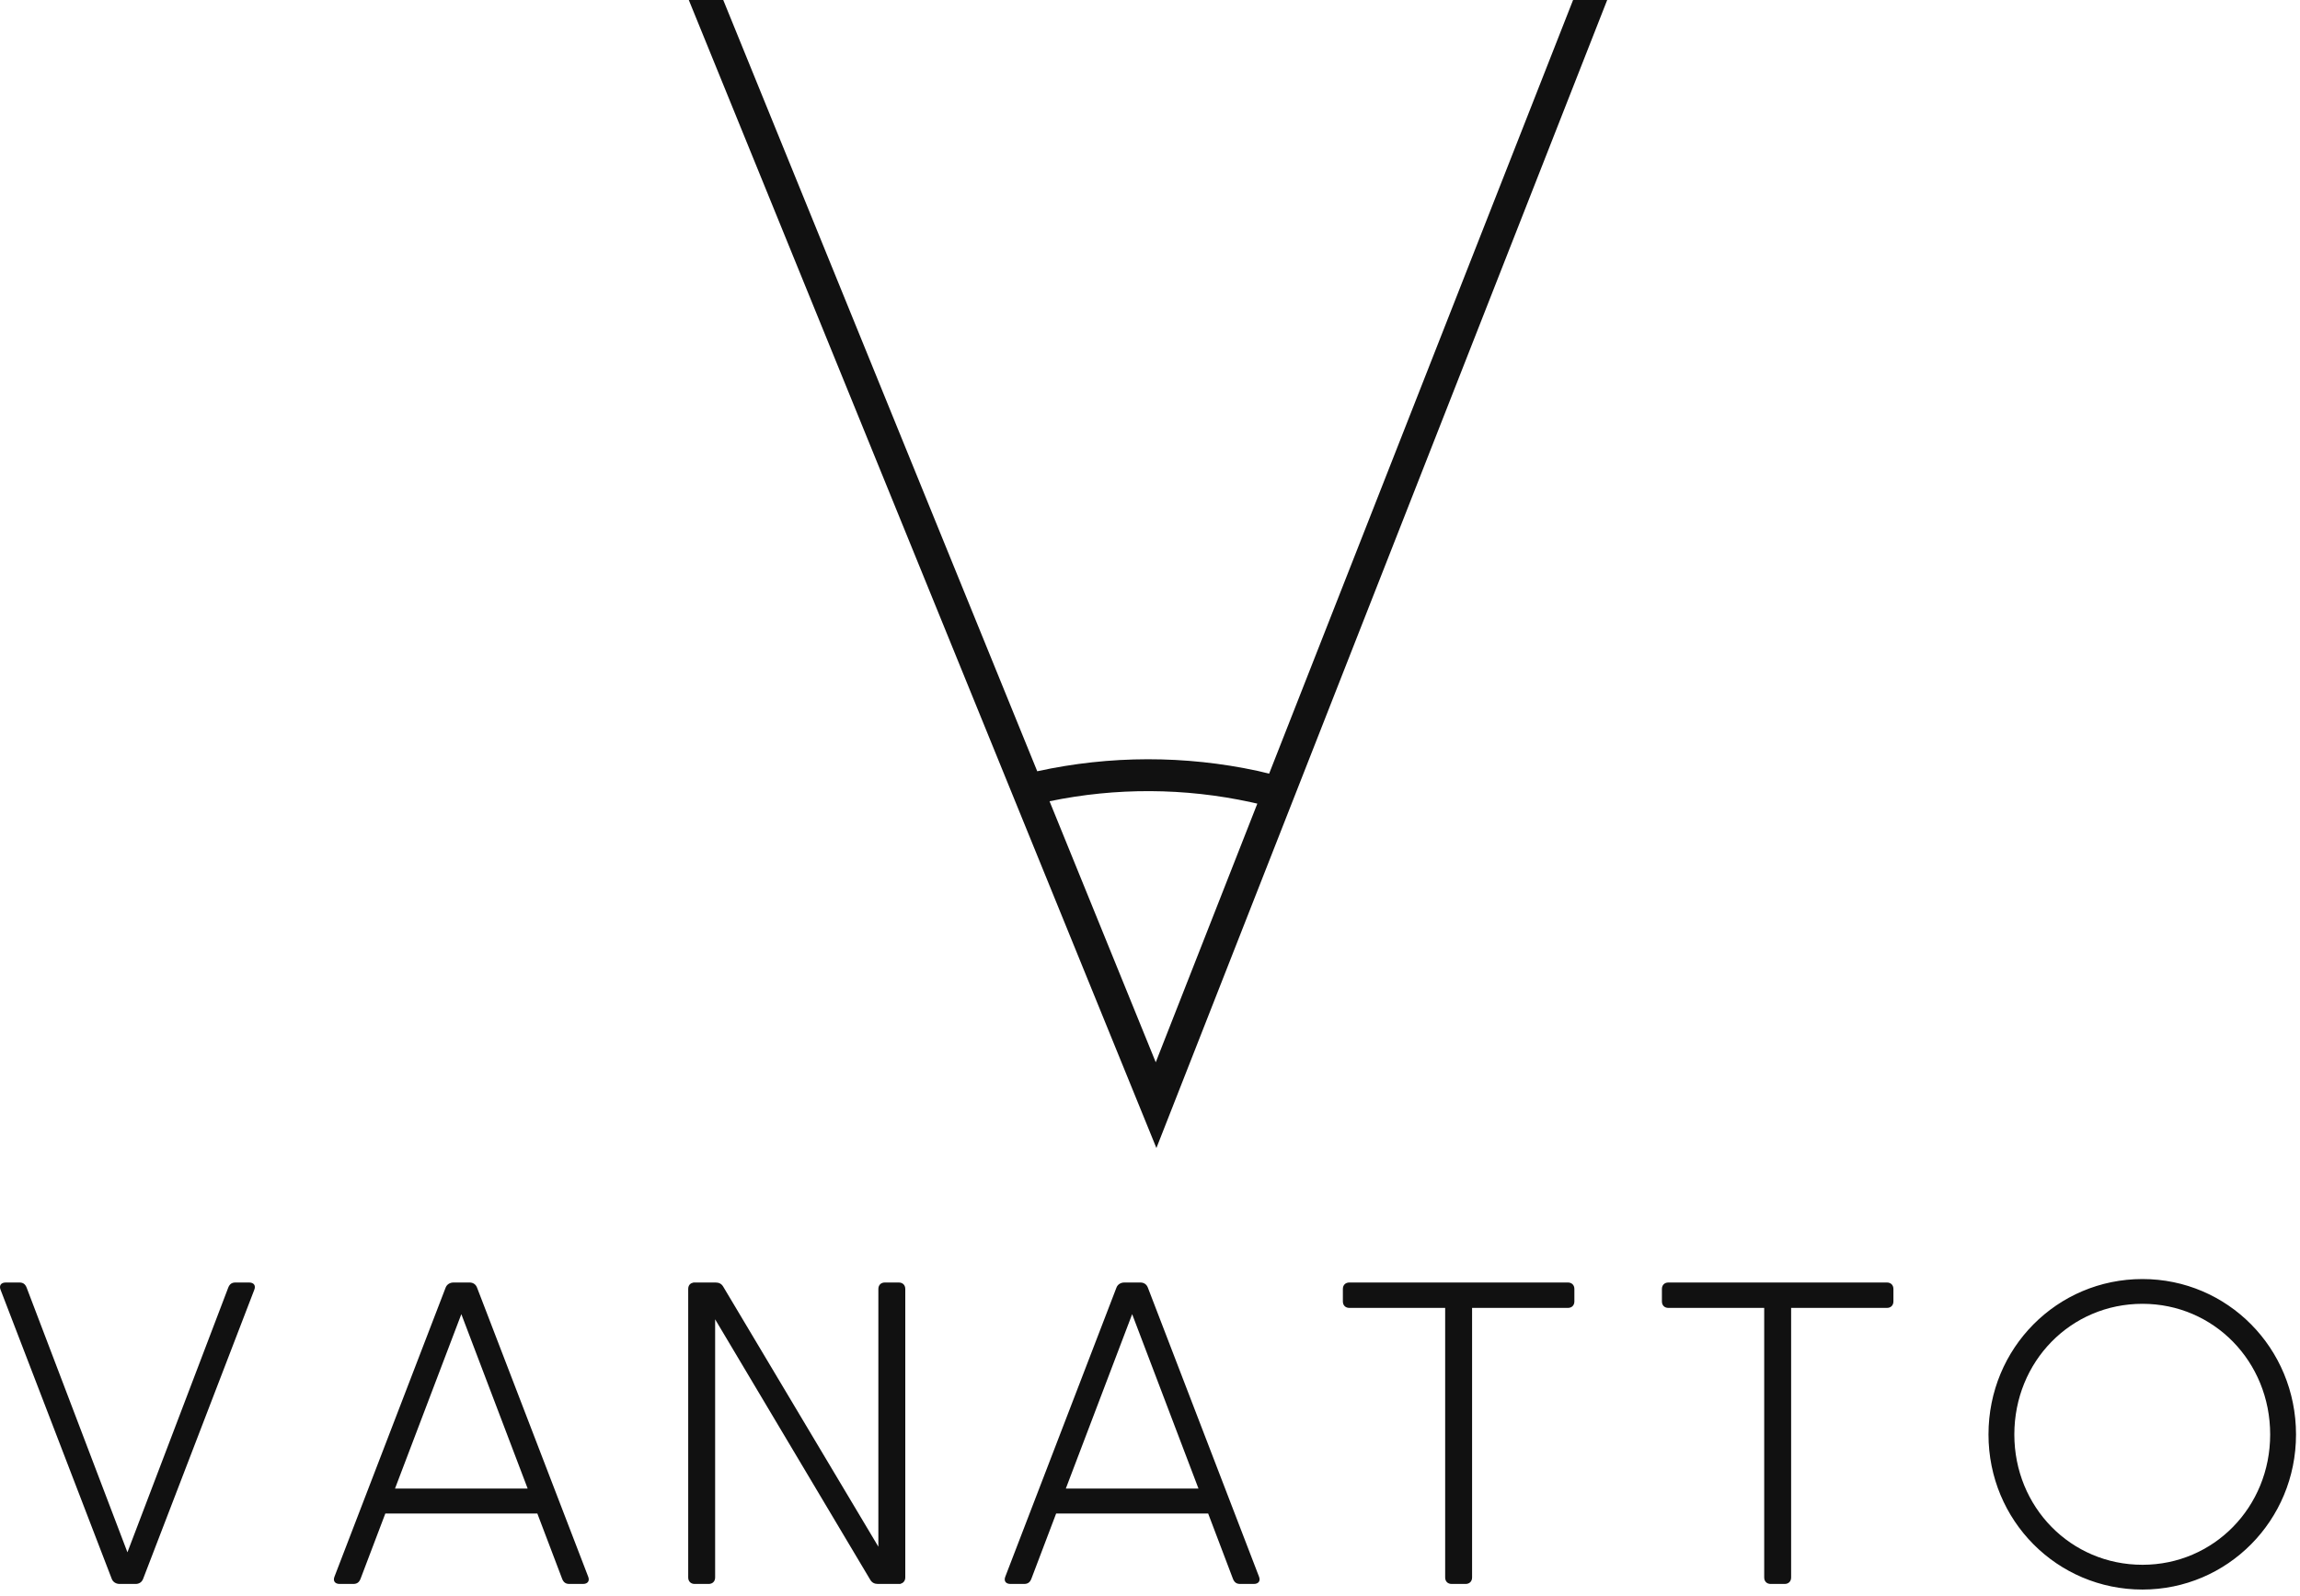 <svg width="330" height="229" viewBox="0 0 330 229" fill="none" xmlns="http://www.w3.org/2000/svg">
<g clip-path="url(#clip0_2_12)">
<path d="M225.703 0H230.598L165.919 164.738L98.828 0H103.77L148.822 110.673C159.246 108.392 170.038 108.376 180.468 110.626C181.017 110.743 181.543 110.9 182.092 111.018L225.703 0ZM165.825 152.431L180.4 115.317C180.102 115.251 179.804 115.18 179.486 115.113C169.969 113.043 160.123 112.996 150.586 114.976L165.825 152.431ZM32.745 184.774C32.962 184.219 33.3 184.034 33.795 184.034H35.742C36.422 184.034 36.73 184.466 36.483 185.084L20.539 226.549C20.354 227.044 19.953 227.29 19.458 227.29H17.172C16.678 227.29 16.215 227.044 16.029 226.549L0.085 185.084C-0.162 184.466 0.147 184.034 0.826 184.034H2.774C3.268 184.034 3.608 184.219 3.824 184.774L18.284 222.749L32.745 184.774ZM84.39 226.24C84.638 226.858 84.329 227.29 83.649 227.29H81.703C81.208 227.29 80.868 227.105 80.653 226.549L77.098 217.187H55.285L51.731 226.549C51.515 227.105 51.175 227.29 50.681 227.29H48.735C48.054 227.29 47.746 226.857 47.993 226.24L63.936 184.774C64.122 184.28 64.586 184.034 65.079 184.034H67.366C67.86 184.034 68.262 184.28 68.448 184.774L84.39 226.24ZM56.675 213.603H75.708L66.192 188.576L56.675 213.603ZM128.961 184.034C129.517 184.034 129.888 184.403 129.888 184.96V226.364C129.888 226.827 129.61 227.167 129.208 227.259V227.29H125.964C125.47 227.29 125.099 227.105 124.851 226.673L102.606 189.317V226.363C102.606 226.919 102.235 227.29 101.678 227.29H99.67C99.114 227.29 98.743 226.919 98.743 226.363V184.96C98.743 184.466 99.021 184.126 99.453 184.064V184.034H102.667C103.161 184.034 103.533 184.219 103.779 184.651L126.026 221.945V184.96C126.026 184.404 126.397 184.034 126.953 184.034H128.961ZM180.639 226.24C180.885 226.858 180.576 227.29 179.897 227.29H177.95C177.455 227.29 177.116 227.105 176.899 226.549L173.346 217.187H151.532L147.979 226.549C147.763 227.105 147.423 227.29 146.929 227.29H144.982C144.302 227.29 143.994 226.857 144.241 226.24L160.184 184.774C160.369 184.28 160.833 184.034 161.327 184.034H163.614C164.108 184.034 164.51 184.28 164.695 184.774L180.639 226.24ZM152.922 213.603H171.956L162.44 188.576L152.922 213.603ZM224.962 184.034C225.517 184.034 225.889 184.403 225.889 184.96V186.752C225.889 187.308 225.518 187.679 224.962 187.679H211.212V226.363C211.212 226.919 210.841 227.29 210.285 227.29H208.277C207.72 227.29 207.35 226.919 207.35 226.363V187.679H193.6C193.044 187.679 192.673 187.308 192.673 186.752V184.96C192.673 184.404 193.044 184.034 193.6 184.034H224.962ZM270.737 184.034C271.292 184.034 271.664 184.403 271.664 184.96V186.752C271.664 187.308 271.293 187.679 270.737 187.679H256.988V226.363C256.988 226.919 256.617 227.29 256.061 227.29H254.052C253.497 227.29 253.125 226.919 253.125 226.363V187.679H239.376C238.819 187.679 238.448 187.308 238.448 186.752V184.96C238.448 184.404 238.819 184.034 239.376 184.034H270.737ZM307.398 228.094C295.162 228.094 285.305 218.206 285.305 205.847C285.305 193.426 295.162 183.538 307.398 183.538C319.571 183.538 329.428 193.426 329.428 205.847C329.428 218.206 319.571 228.094 307.398 228.094ZM307.398 224.541C317.625 224.541 325.72 216.26 325.72 205.847C325.72 195.372 317.625 187.092 307.398 187.092C297.108 187.092 289.013 195.372 289.013 205.847C289.013 216.26 297.108 224.54 307.398 224.54V224.541Z" fill="#111111"/>
</g>
<defs>
<clipPath id="clip0_2_12">
<rect width="329.428" height="228.094" fill="white"/>
</clipPath>
</defs>
</svg>
